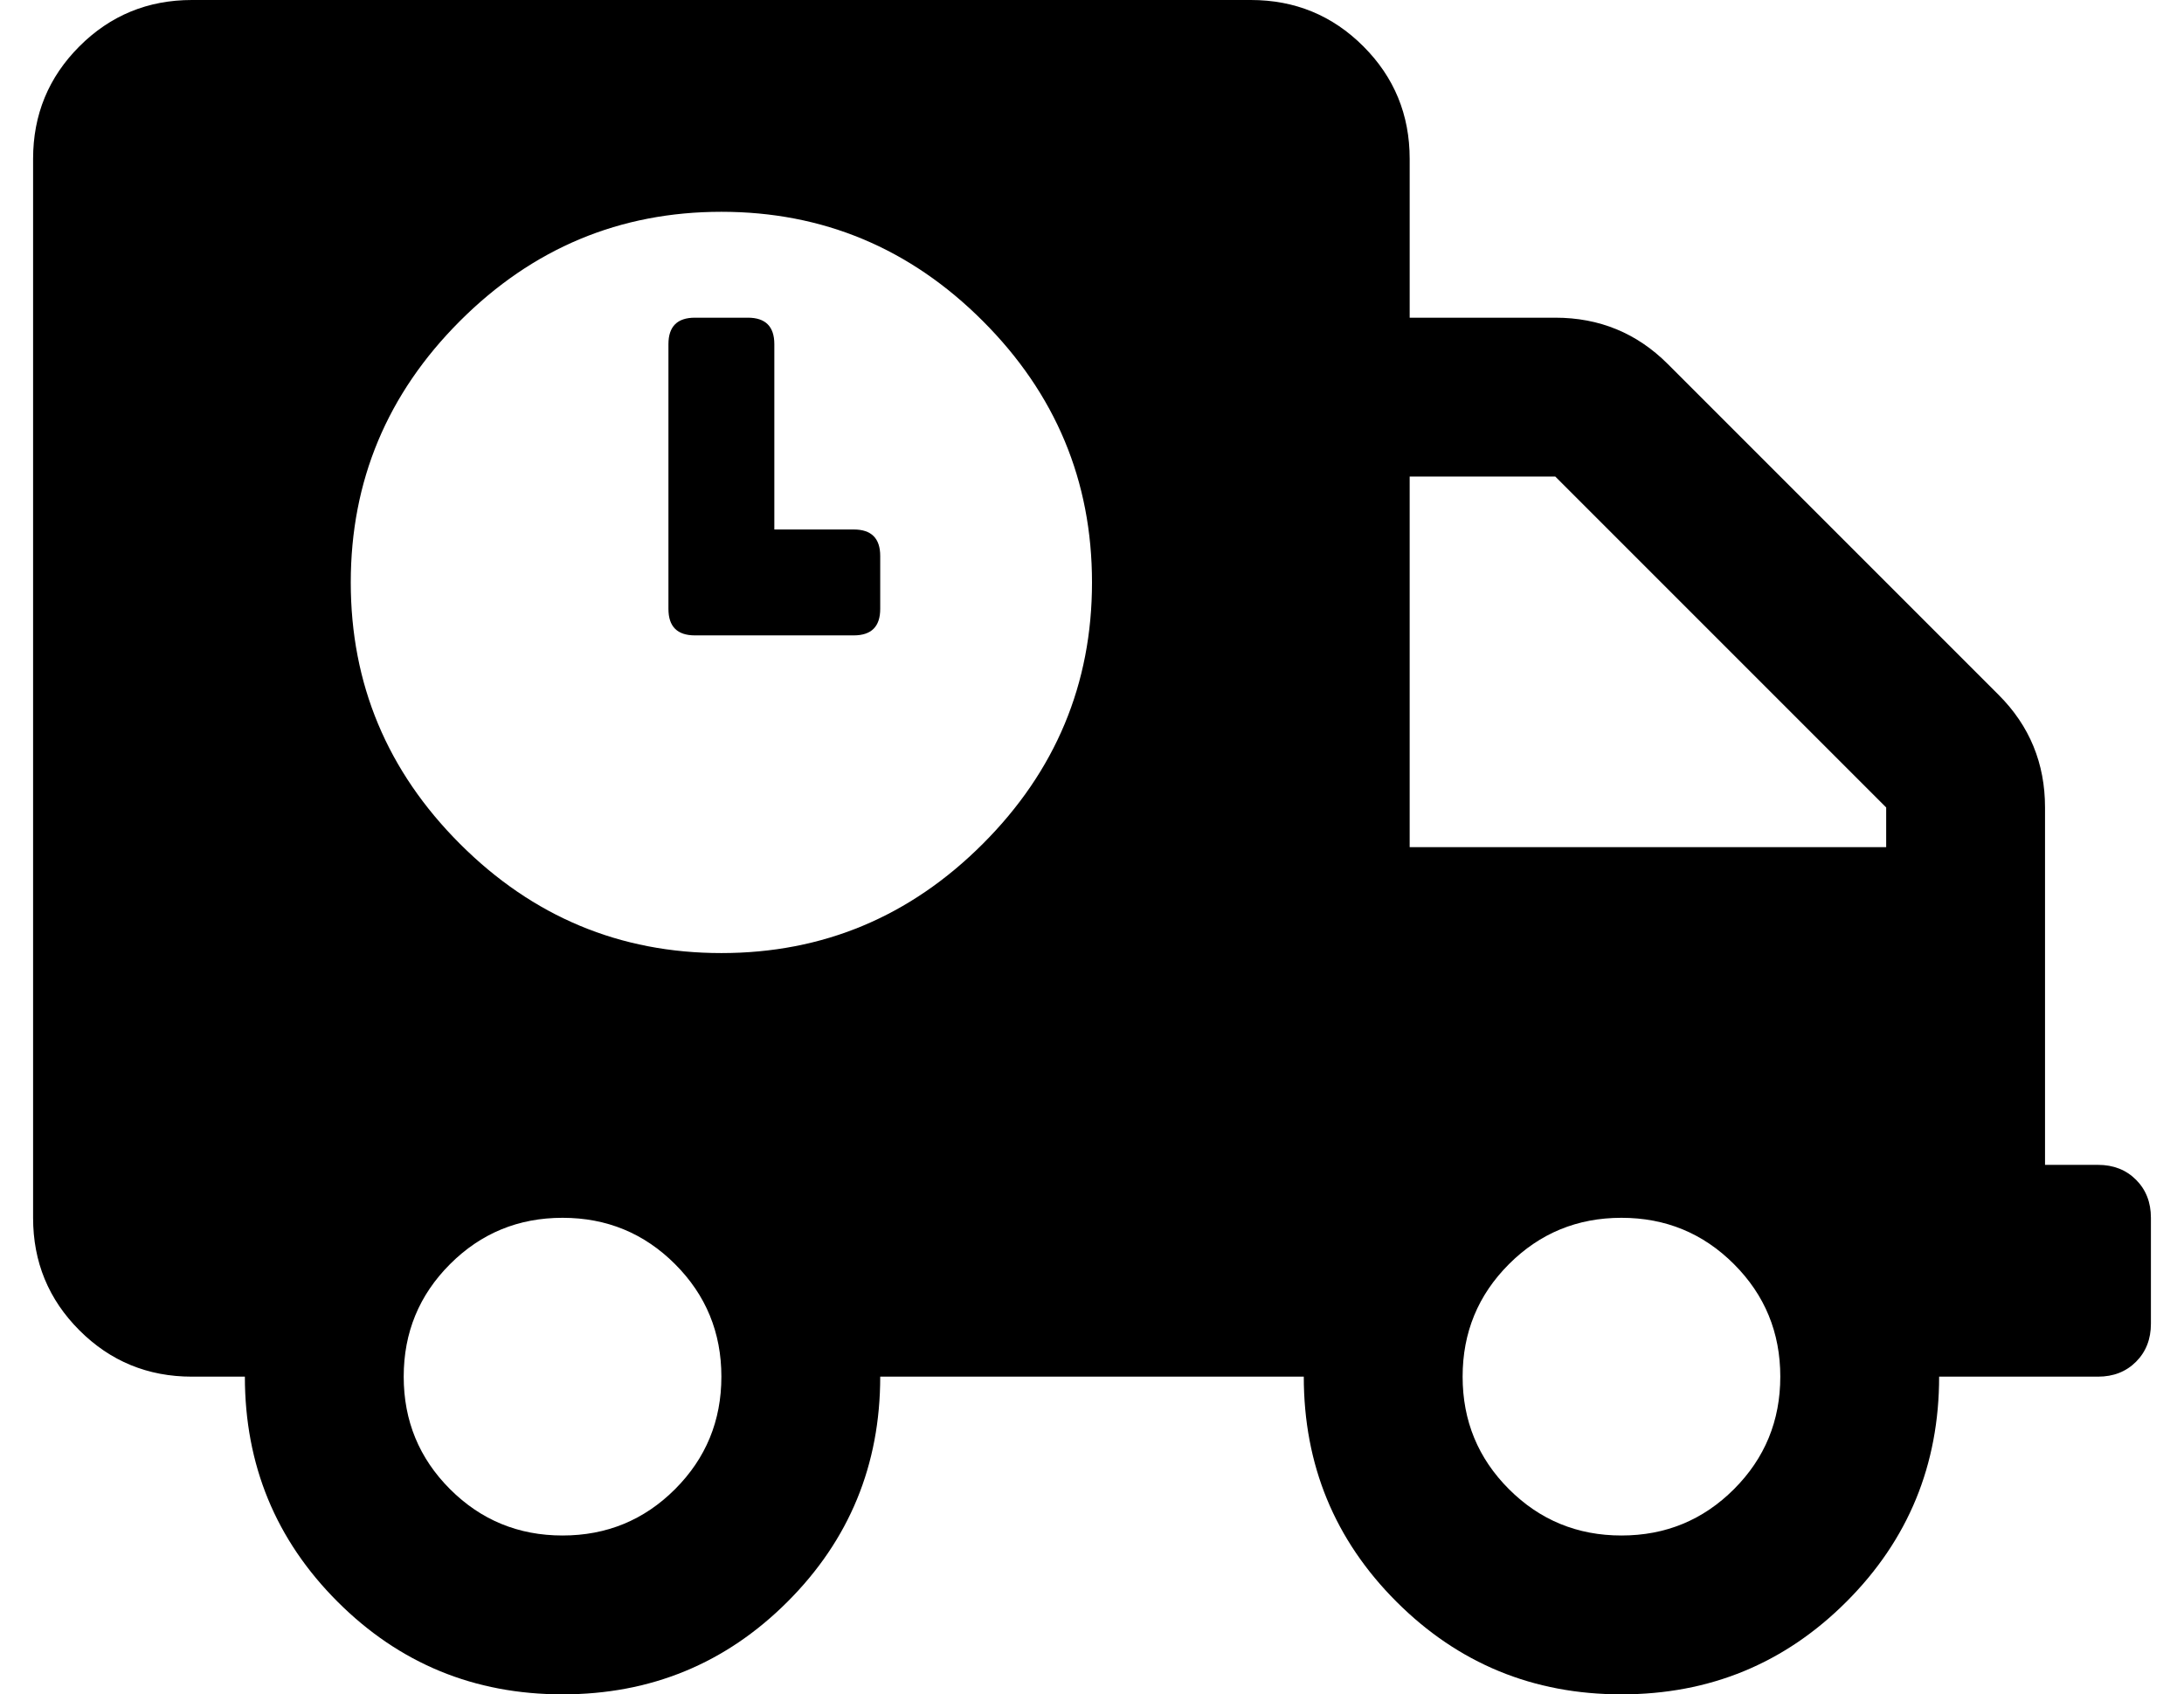 <?xml version="1.0" standalone="no"?>
<!DOCTYPE svg PUBLIC "-//W3C//DTD SVG 1.1//EN" "http://www.w3.org/Graphics/SVG/1.1/DTD/svg11.dtd" >
<svg xmlns="http://www.w3.org/2000/svg" xmlns:xlink="http://www.w3.org/1999/xlink" version="1.1" viewBox="-10 0 660 512">
   <path fill="currentColor"
d="M248 160q8 0 8 8v16q0 8 -8 8h-48q-8 0 -8 -8v-80q0 -8 8 -8h16q8 0 8 8v56h24zM624 352q7 0 11.5 4.5t4.5 11.5v32q0 7 -4.5 11.5t-11.5 4.5h-48q0 40 -28 68t-68 28t-68 -28t-28 -68h-128q0 40 -28 68t-68 28t-68 -28t-28 -68h-16q-20 0 -34 -14t-14 -34v-320
q0 -20 14 -34t34 -14h320q20 0 34 14t14 34v48h44q20 0 34 14l100 100q14 14 14 34v108h16zM160 464q20 0 34 -14t14 -34t-14 -34t-34 -14t-34 14t-14 34t14 34t34 14zM208 288q46 0 79 -33t33 -79t-33 -79t-79 -33t-79 33t-33 79t33 79t79 33zM480 464q20 0 34 -14t14 -34
t-14 -34t-34 -14t-34 14t-14 34t14 34t34 14zM560 256v-12l-100 -100h-44v112h144z" />
</svg>
